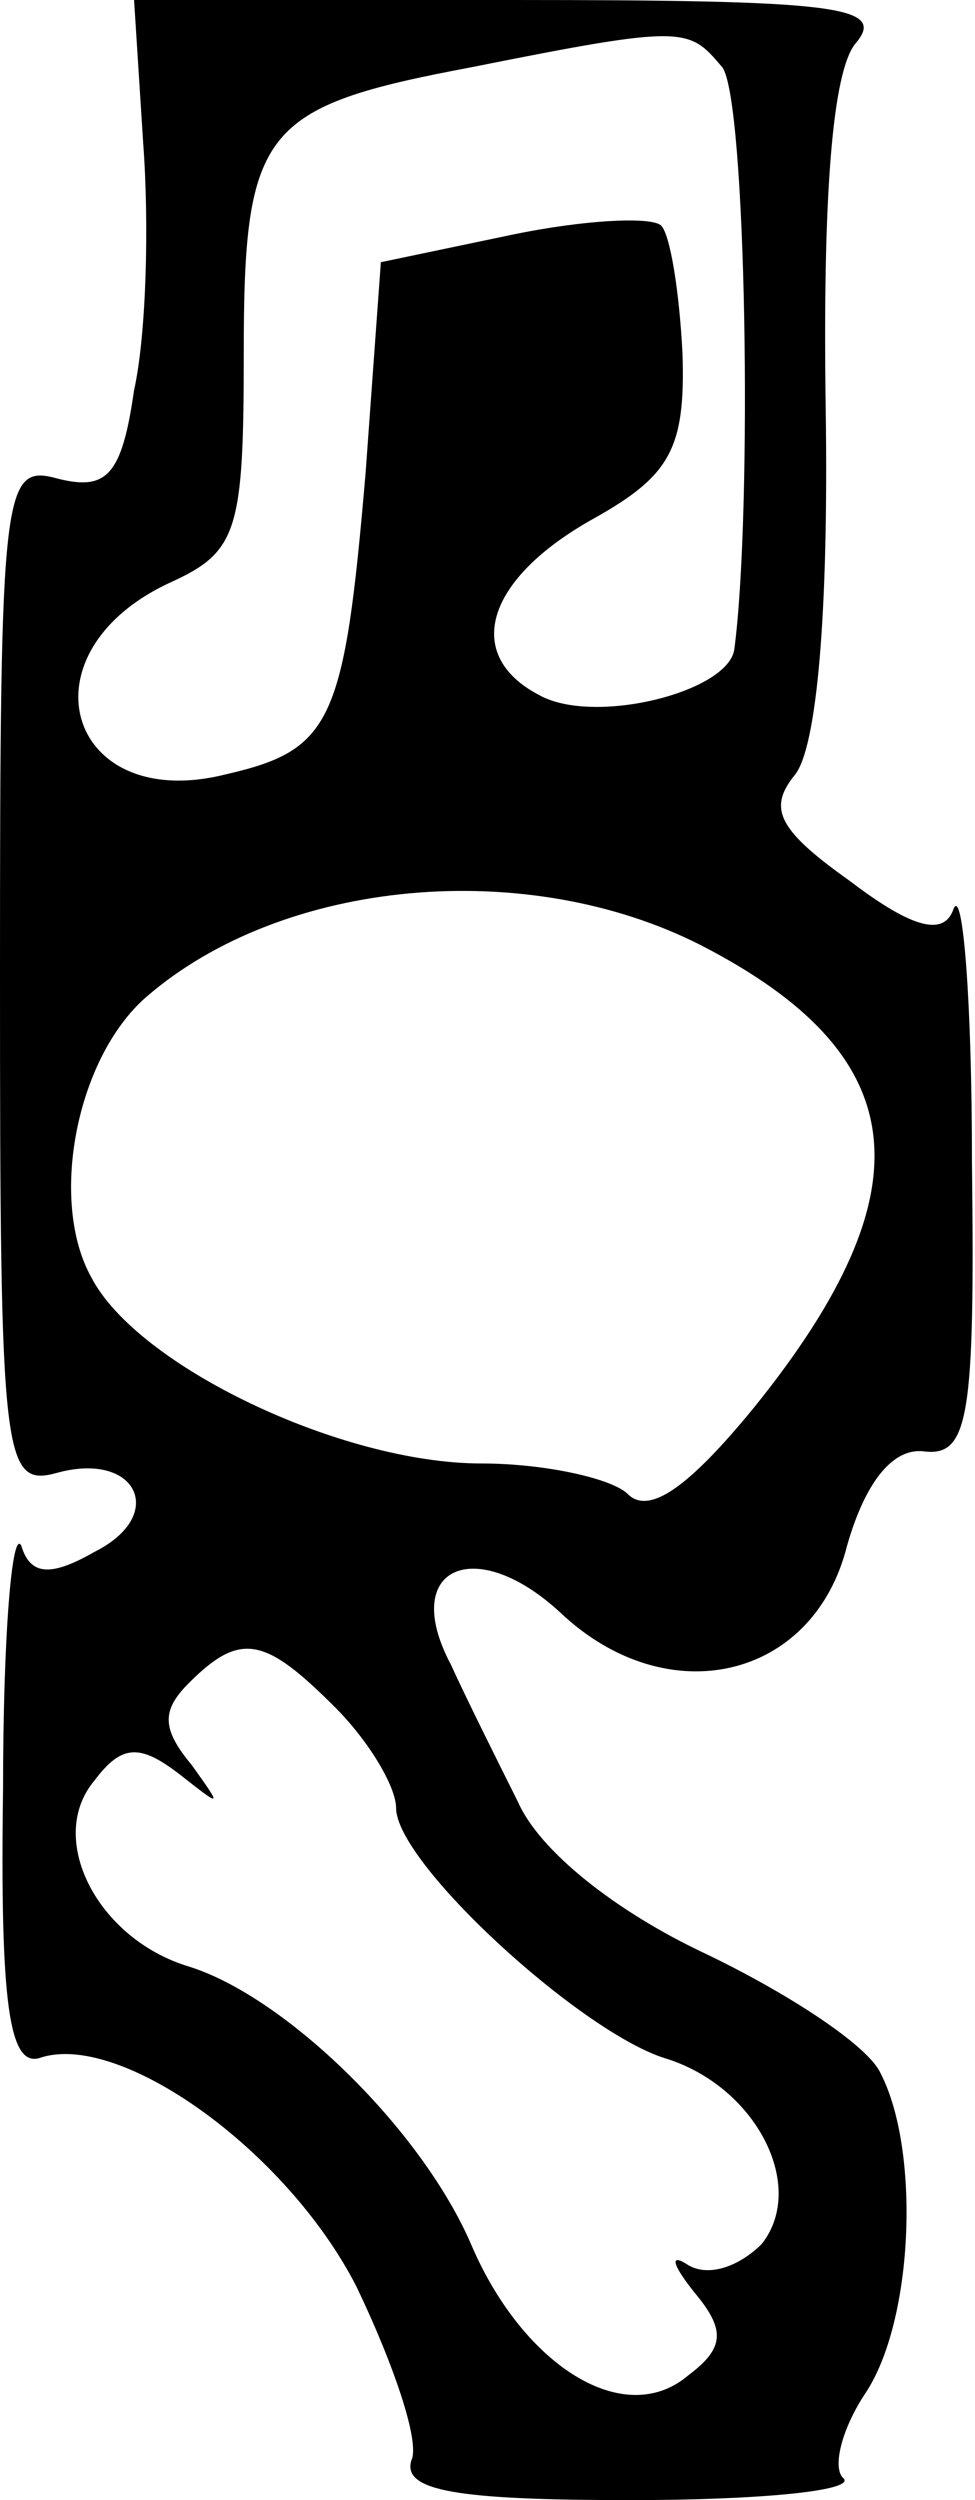 <?xml version="1.0" standalone="no"?>
<!DOCTYPE svg PUBLIC "-//W3C//DTD SVG 20010904//EN"
 "http://www.w3.org/TR/2001/REC-SVG-20010904/DTD/svg10.dtd">
<svg version="1.0" xmlns="http://www.w3.org/2000/svg"
 width="32pt" height="82pt" viewBox="0 0 32 82"
 preserveAspectRatio="xMidYMid meet">
<g transform="translate(0,82) scale(0.1,-0.1)"
fill="#000000" stroke="none">
<path d="M47 773 c2 -27 1 -63 -3 -81 -4 -28 -9 -33 -25 -29 -18 5 -19 -2 -19
-163 0 -160 1 -168 19 -163 26 7 36 -14 12 -26 -14 -8 -21 -8 -24 2 -3 6 -6
-29 -6 -80 -1 -70 2 -91 12 -88 26 9 81 -30 104 -75 12 -25 21 -51 18 -57 -3
-10 15 -13 72 -13 42 0 73 3 70 7 -4 3 -1 16 7 28 16 24 18 80 5 105 -4 9 -30
26 -57 39 -30 14 -55 34 -62 50 -7 14 -17 34 -22 45 -17 32 8 43 36 17 35 -33
83 -22 94 22 6 21 15 32 25 31 15 -2 17 11 16 95 0 53 -3 90 -6 83 -3 -9 -13
-7 -34 9 -24 17 -27 24 -18 35 7 9 11 52 10 120 -1 68 2 111 10 120 10 12 -7
14 -113 14 l-124 0 3 -47z m190 25 c8 -10 10 -146 4 -191 -2 -14 -46 -25 -64
-15 -25 13 -18 38 18 58 25 14 30 23 29 54 -1 20 -4 39 -7 42 -3 3 -25 2 -49
-3 l-43 -9 -5 -69 c-7 -82 -11 -91 -46 -99 -52 -13 -68 40 -18 63 22 10 24 17
24 75 0 74 6 81 75 94 70 14 71 13 82 0z m-7 -288 c70 -36 75 -80 18 -151 -22
-27 -35 -36 -42 -29 -5 5 -27 10 -48 10 -46 0 -113 32 -128 61 -14 25 -5 72
18 92 45 39 125 46 182 17z m-120 -250 c11 -11 20 -26 20 -33 0 -18 60 -73 88
-82 30 -9 47 -42 32 -61 -7 -7 -17 -11 -24 -7 -6 4 -6 1 2 -9 10 -12 10 -18
-2 -27 -21 -18 -54 3 -71 42 -16 38 -61 82 -93 92 -30 9 -47 42 -31 61 9 12
15 12 28 2 14 -11 14 -11 4 3 -10 12 -10 18 -1 27 17 17 25 15 48 -8z"/>
</g>
</svg>
